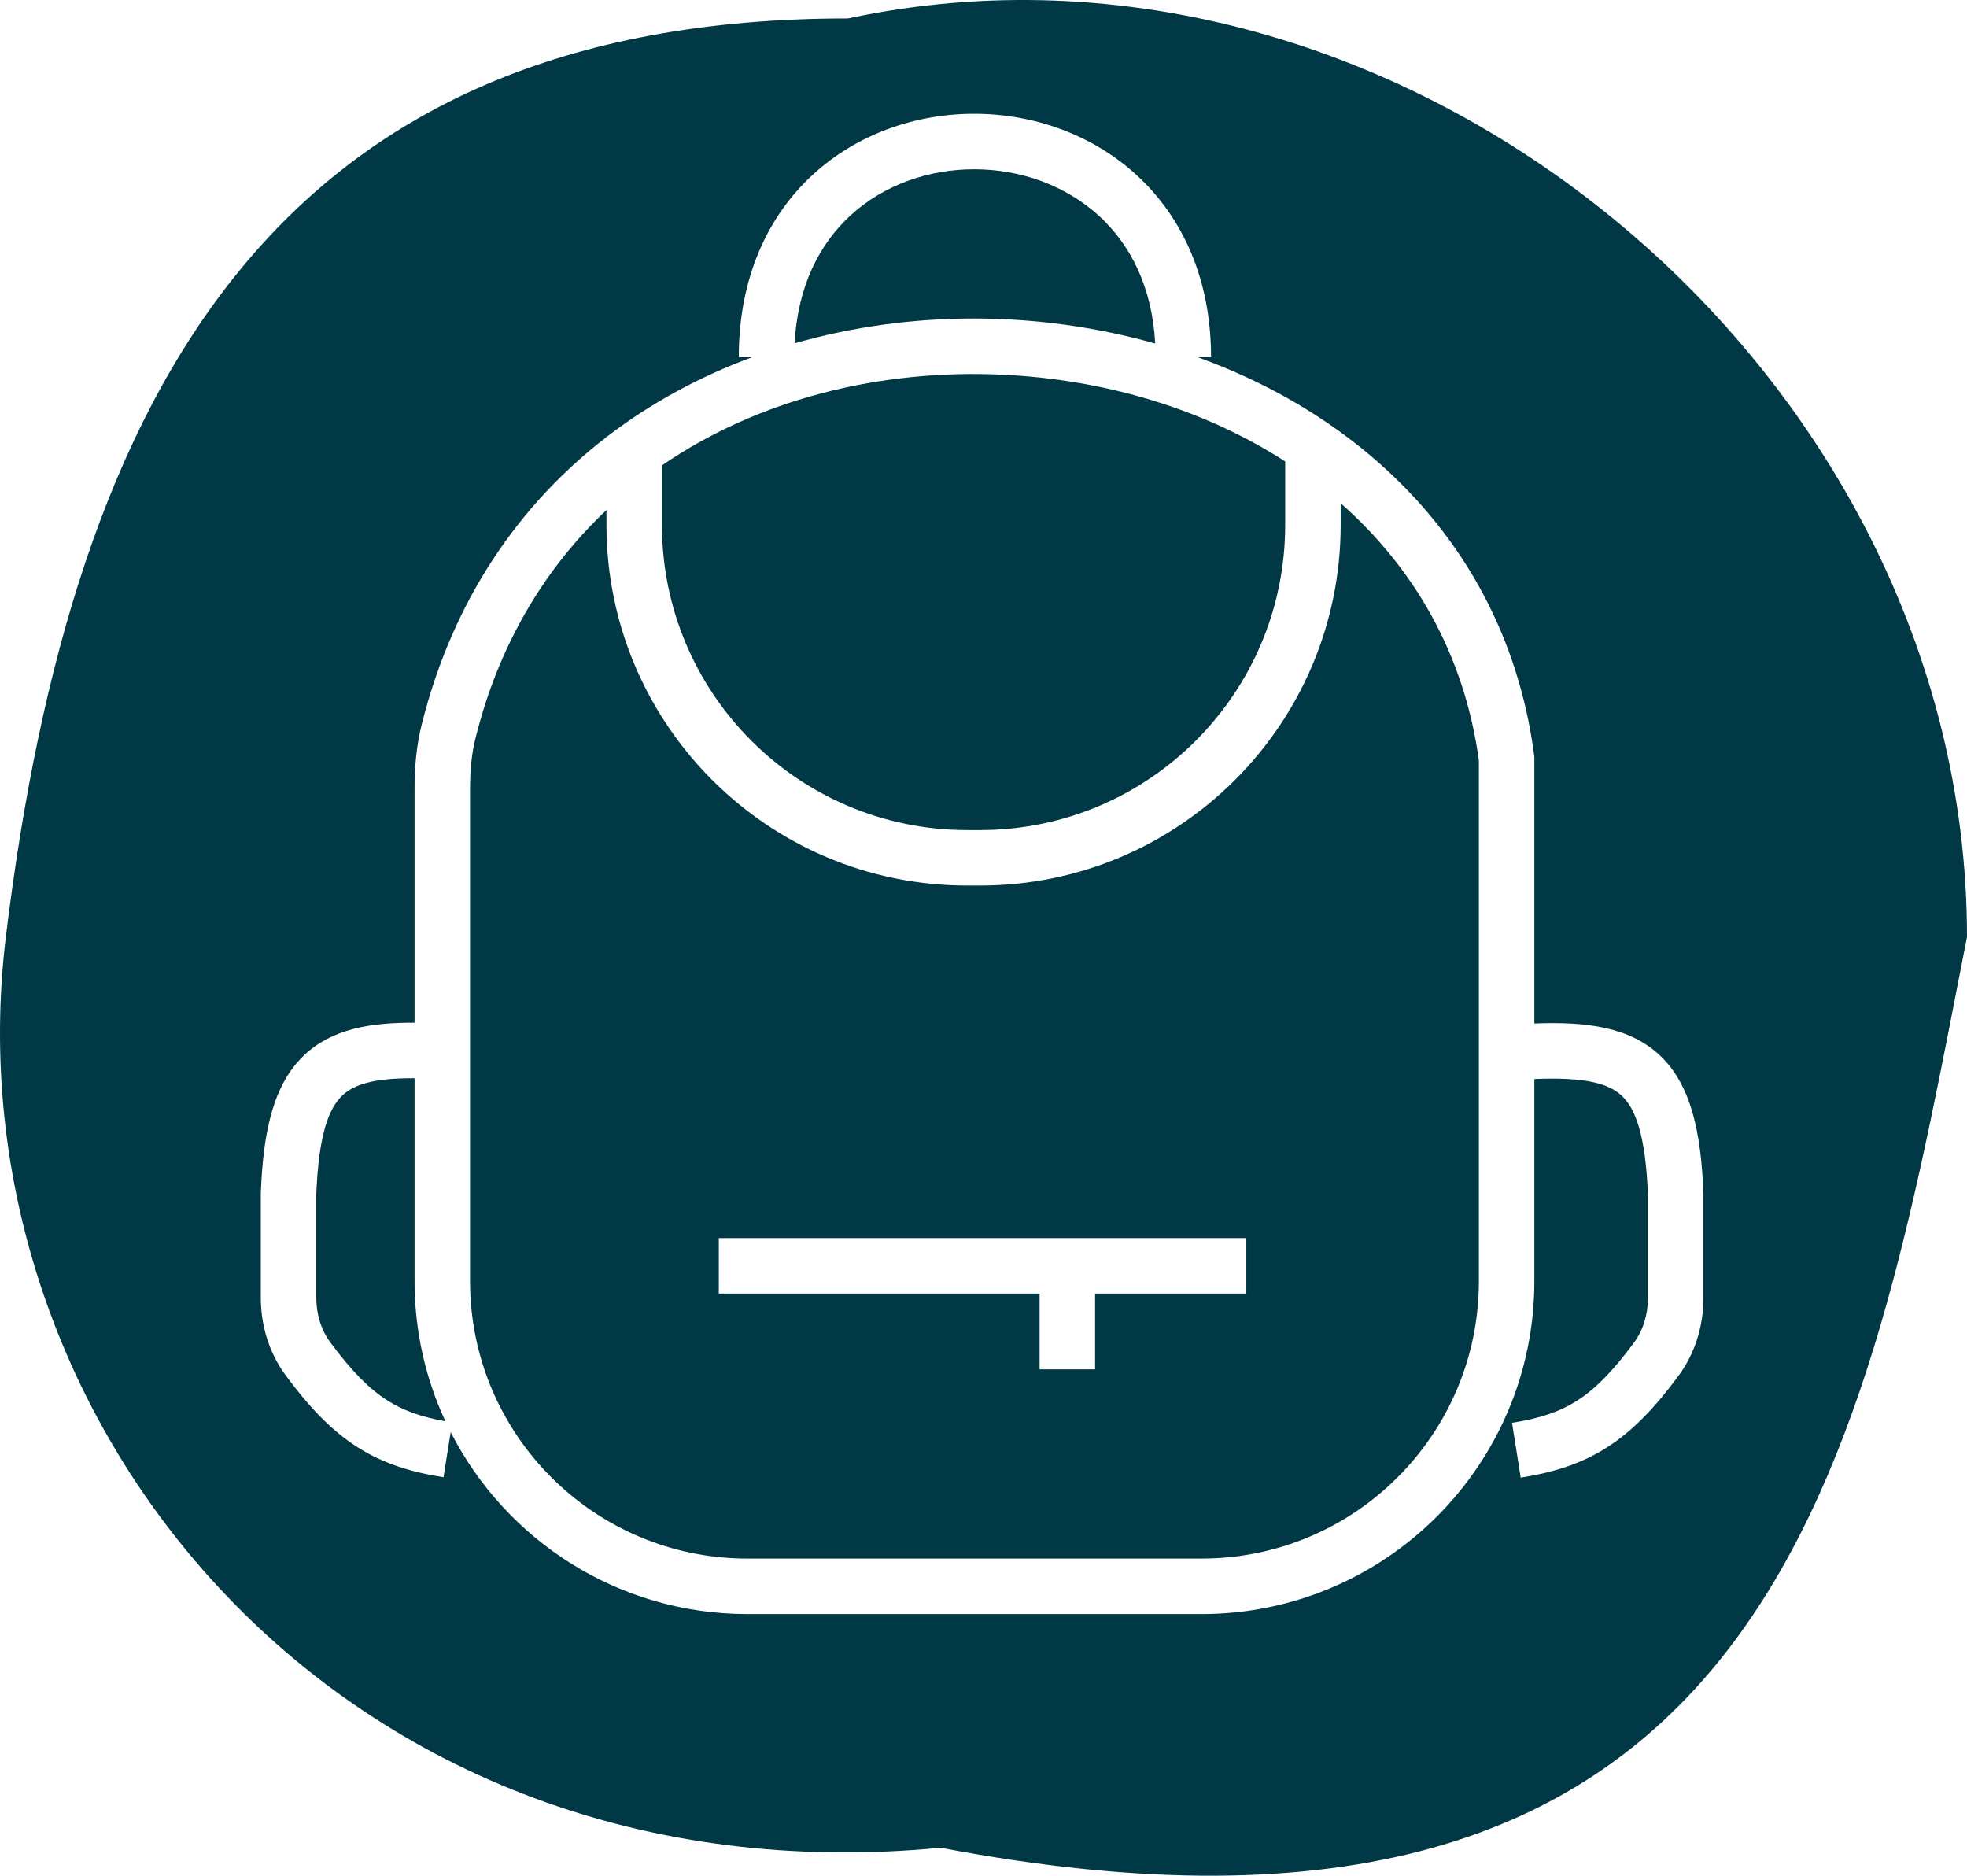 <svg width="709" height="676" fill="none" xmlns="http://www.w3.org/2000/svg"><path fill-rule="evenodd" clip-rule="evenodd" d="M705.981 353.135c1.006-5.163 2.01-10.319 3.019-15.462C709 132.83 505.198-36.009 305.632 6.643c-205.056 0-279.393 132.897-303.526 331.03-21.345 175.24 121.596 348.945 336.942 328.247 295.066 56.177 331.855-132.693 366.933-312.785zM286.422 123.721c1.109-20.838 9.106-35.946 20.108-46.057C318.557 66.61 334.82 60.947 351.372 61c16.553.054 32.844 5.826 44.898 16.93 11.032 10.162 19.016 25.243 20.118 45.873-41.865-11.854-87.895-12.152-129.966-.082zm-15.361 5.029h-4.77c0-28.62 10.407-50.833 26.706-65.812 16.141-14.834 37.435-22.006 58.44-21.938 21.003.069 42.269 7.376 58.383 22.22 16.271 14.988 26.698 37.126 26.698 65.53h-4.749c62 22.405 111.999 71.384 121.289 144.063v96.05c18.28-.71 34.224 1.073 45.298 11.554 11.226 10.627 14.791 27.707 15.637 49.701l.007.192v37.384c0 9.773-2.79 19.718-8.9 28.007-8.532 11.574-16.571 20.002-25.878 25.946-9.405 6.007-19.395 9.025-31.085 10.88l-3.134-19.753c10.045-1.594 17.133-3.946 23.454-7.983 6.419-4.099 12.753-10.387 20.544-20.957 3.274-4.441 4.999-10.099 4.999-16.14v-36.997c-.848-21.577-4.476-31.1-9.393-35.754-4.752-4.499-13.267-6.842-31.549-6.064v72.825c0 66.274-53.725 119.999-120 119.999H269.424c-46.683 0-87.141-26.657-106.98-65.581l-2.581 16.264c-11.69-1.855-21.68-4.873-31.085-10.879-9.307-5.944-17.346-14.373-25.878-25.947-6.11-8.288-8.9-18.234-8.9-28.007V430.17l.007-.192c.846-21.995 4.41-39.075 15.638-49.701 9.944-9.413 23.815-11.81 39.779-11.688v-84.322c0-7.619.654-15.365 2.484-22.761 11.248-45.455 35.45-79.919 66.686-103.984v-.219h.285c15.849-12.161 33.5-21.654 52.182-28.553zm-99.738 137.56c8.484-34.29 25.255-61.727 47.271-82.485v5.328c0 71.797 58.203 130 130 130h4.647c71.797 0 130-58.203 130-130v-7.782c26.271 23.103 44.61 54.354 49.817 92.753v187.58c0 55.228-44.771 99.999-100 99.999H269.424c-55.228 0-100-44.771-100-100V284.267c0-6.544.569-12.585 1.899-17.957zm190.129-131.273c37.095 1.747 72.654 12.48 101.789 31.26v22.856c0 60.751-49.249 110-110 110h-4.647c-60.751 0-110-49.249-110-110v-21.43c35.049-24.024 78.877-34.757 122.858-32.686zM123.393 394.802c4.246-4.019 11.496-6.318 26.031-6.207v73.108c0 18.046 3.984 35.161 11.119 50.515-8.769-1.583-15.206-3.867-21-7.567-6.419-4.1-12.753-10.388-20.544-20.958-3.274-4.441-4.999-10.099-4.999-16.14v-36.997c.848-21.576 4.476-31.1 9.393-35.754zm135.7 71.391h115.626v27.315h20v-27.315h54.512v-20H259.093v20z" fill="#013845"/></svg>
